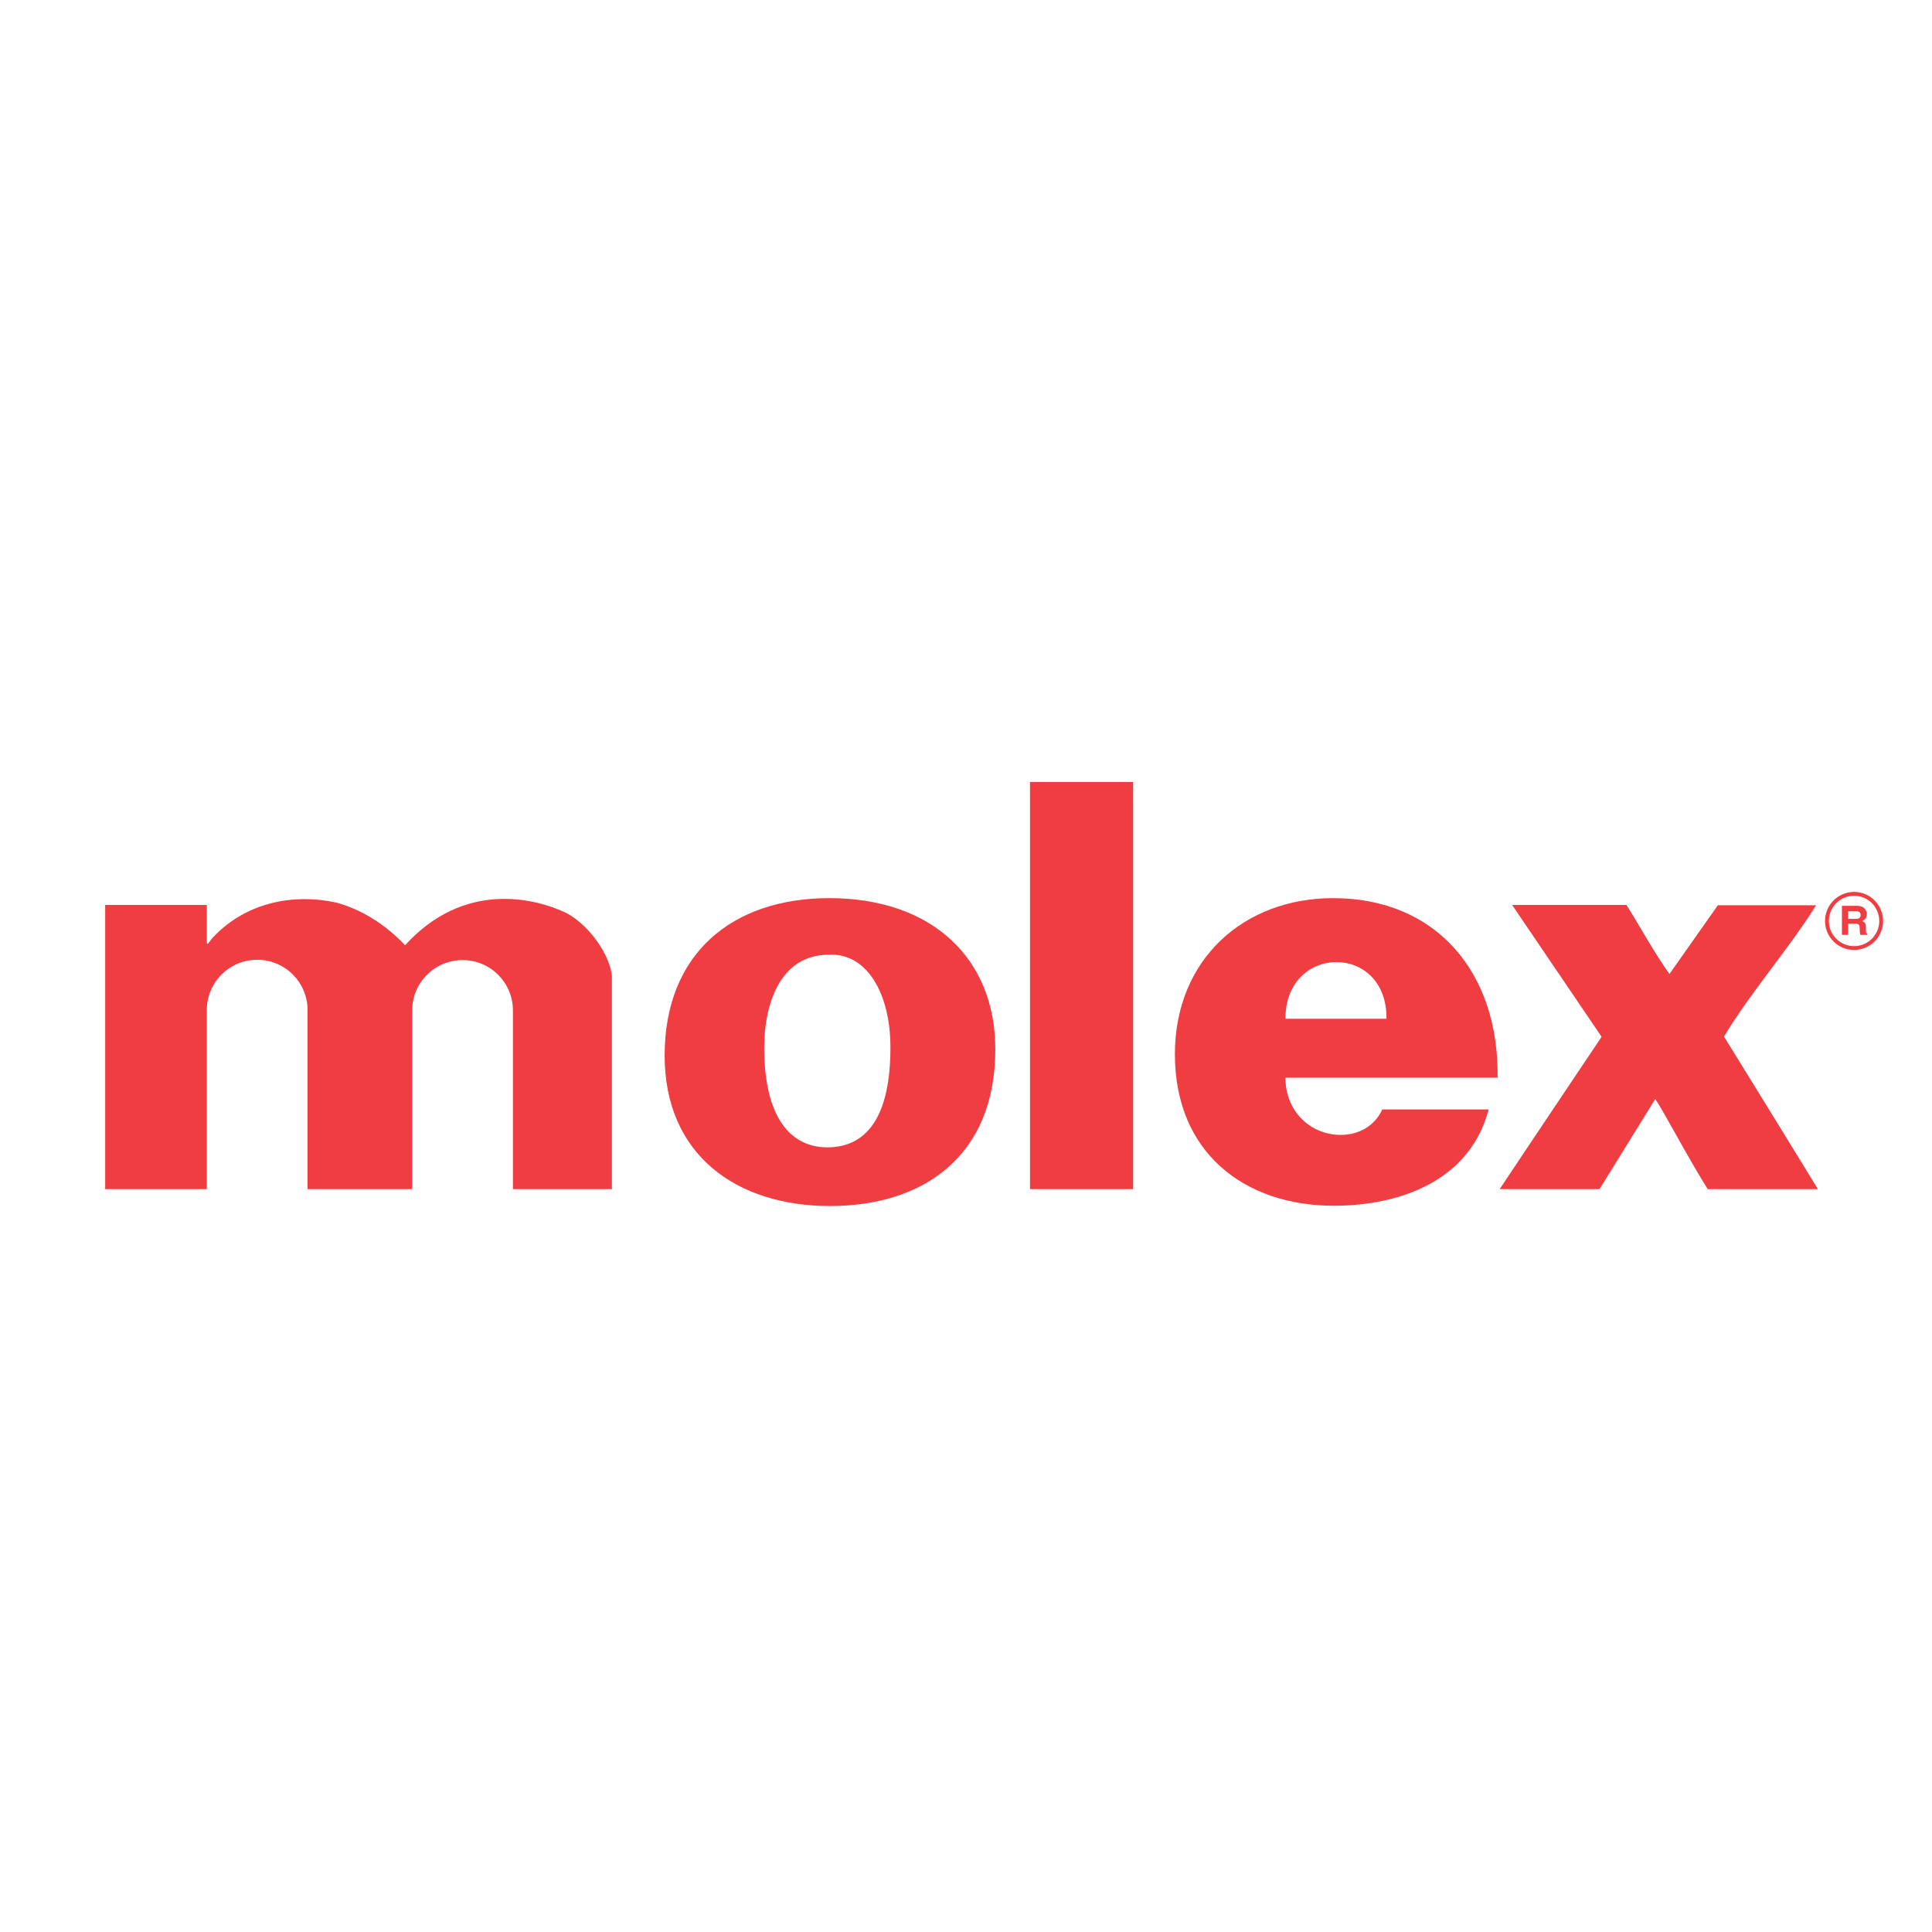 <?xml version="1.0" encoding="utf-8"?>
<!-- Generator: Adobe Illustrator 19.0.0, SVG Export Plug-In . SVG Version: 6.00 Build 0)  -->
<svg version="1.1" id="layer" xmlns="http://www.w3.org/2000/svg" xmlns:xlink="http://www.w3.org/1999/xlink" x="0px" y="0px"
	 viewBox="-153 -46 652 652" style="enable-background:new -153 -46 652 652;" xml:space="preserve">
<style type="text/css">
	.st0{fill:#EF3D42;}
</style>
<rect x="194.6" y="217.9" class="st0" width="34.8" height="137.4"/>
<g>
	<path class="st0" d="M126.7,276.2c12.8-0.7,20.8,13,20.8,31.3c0,23.5-8.1,33.7-21.3,33.7c-12.5,0-21.3-10.2-21.3-33.7
		C104.9,293.5,109.9,276.2,126.7,276.2 M71.3,310.2c0,33.6,24.3,50.8,55.8,50.8c31.5,0,55.8-16.8,55.8-52.9c0-30.6-21.3-51-56-51
		C93.8,257.1,71.3,276.1,71.3,310.2"/>
	<path class="st0" d="M299.4,337c-9.9,0-18.6-7.7-18.6-19.3h71.6c0.5-35.4-20.6-60.6-55.5-60.6c-30.2,0-53.4,20.7-53.4,52.7
		c0,33.1,23.4,51.1,53.6,51.1c22,0,45.8-8.1,52.3-32.5h-35.9C310.8,334.2,305.4,337,299.4,337 M314.9,297.8h-34.1
		C280.8,272.4,315.2,272.2,314.9,297.8"/>
	<path class="st0" d="M-13.9,355.3l0-60.3c0-9.4,7.6-17,17-17c9.4,0,17,7.6,17,17l0,60.3l33.4,0l0-71.9c-0.6-6.8-7.2-16.8-15.2-21.2
		C27.6,257,3.6,251.1-16.3,273c-6.4-6.8-14.4-12-23.2-14.4c-14.8-3.2-30.3,0.1-41.1,11.2c-1.5,1.3-2.7,4.2-2.6,1.8v-12.2h-34.3v95.9
		h34.3v-60.4c0-9.4,7.6-17,17-17c9.4,0,17,7.6,17,17l0,60.4H-13.9z"/>
	<path class="st0" d="M470.7,264.1v-2.6h2.7c1.3,0,1.5,0.8,1.5,1.3c0,1-0.6,1.3-1.7,1.3H470.7z M468.6,269.5h2.1v-3.8h2.2
		c1.6,0,1.7,0.5,1.7,1.8c0,1,0.1,1.5,0.2,2h2.4v-0.3c-0.5-0.2-0.5-0.5-0.5-1.9c0-1.8-0.4-2.1-1.3-2.5c1-0.3,1.6-1.2,1.6-2.3
		c0-0.8-0.5-2.8-3.2-2.8h-5.2V269.5z"/>
	<path class="st0" d="M462.9,264.8c0-5.4,4.4-9.8,9.8-9.8c5.4,0,9.8,4.4,9.8,9.8c0,5.4-4.4,9.8-9.8,9.8
		C467.3,274.6,462.9,270.2,462.9,264.8 M472.7,273.3c4.7,0,8.5-3.8,8.5-8.5c0-4.7-3.8-8.5-8.5-8.5c-4.7,0-8.5,3.8-8.5,8.5
		C464.2,269.5,468,273.3,472.7,273.3"/>
	<path class="st0" d="M426.8,259.4l-16.4,23.3c-5.1-7.1-9.8-15.8-14.5-23.3h-38.6l30.2,44.5c0,0-22.5,33.5-34.4,51.4l33.7,0
		l18.8-30.4c3.1,4.5,10.4,18.7,17.7,30.4h37.2c-9.4-15.4-31.7-51.5-31.7-51.5c9.2-15.2,21.6-29.2,31.1-44.3H426.8z"/>
</g>
</svg>

